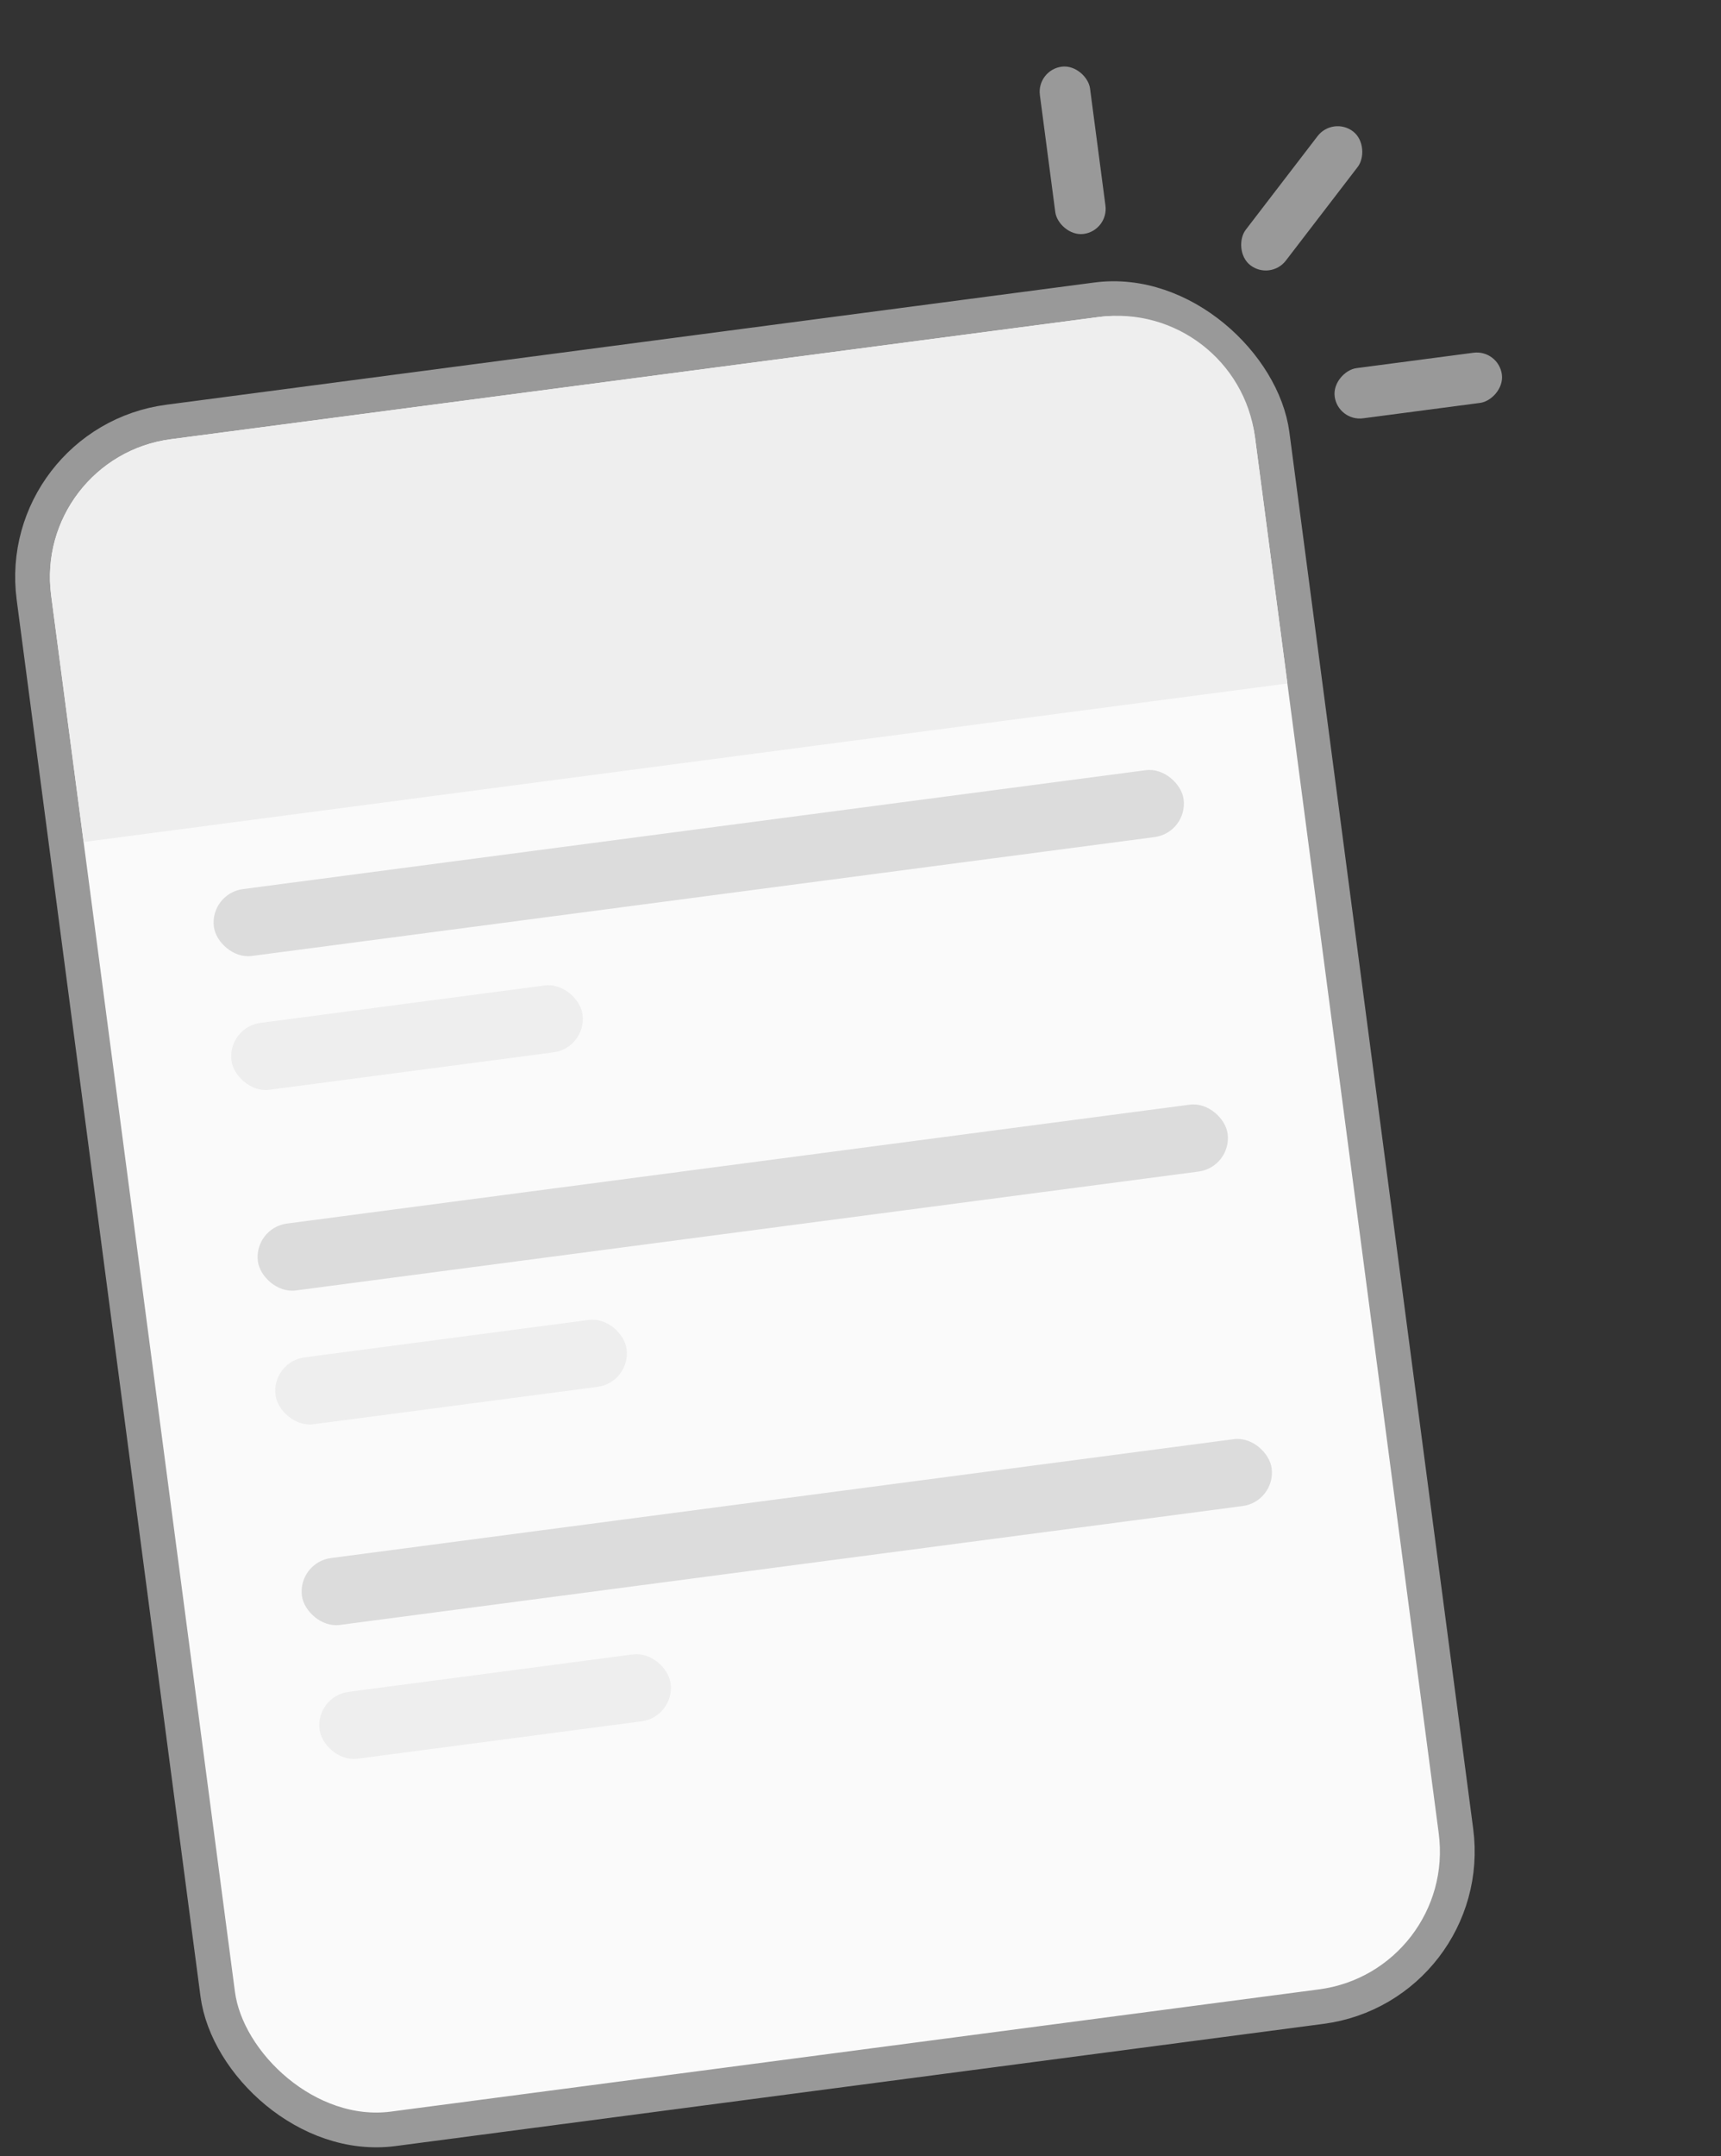 <svg width="99" height="124" viewBox="0 0 99 124" fill="none" xmlns="http://www.w3.org/2000/svg">
<rect x="0" y="0" width="99" height="124" fill="#333333" stroke="none"/>
<rect x="0.776" y="25.441" width="71.844" height="99.006" rx="9" transform="rotate(-7.5 0.776 25.441)" fill="#FAFAFA" stroke="#999999" stroke-width="2"/>
<path d="M2.943 34.234C2.366 29.853 5.45 25.835 9.83 25.258L63.214 18.23C67.594 17.653 71.613 20.737 72.189 25.117L74.057 39.306L4.811 48.423L2.943 34.234Z" fill="#EEEEEE"/>
<rect x="86.205" y="20.095" width="2.91" height="9.701" rx="1.455" transform="rotate(82.5 86.205 20.095)" fill="#999999"/>
<rect x="59.629" y="4.025" width="2.91" height="9.701" rx="1.455" transform="rotate(-7.5 59.629 4.025)" fill="#999999"/>
<rect x="76.68" y="6.673" width="2.91" height="9.701" rx="1.455" transform="rotate(37.5 76.68 6.673)" fill="#999999"/>
<rect x="12.051" y="51.383" width="56.264" height="3.88" rx="1.94" transform="rotate(-7.5 12.051 51.383)" fill="#DCDCDC"/>
<rect x="14.582" y="70.618" width="56.264" height="3.88" rx="1.94" transform="rotate(-7.5 14.582 70.618)" fill="#DCDCDC"/>
<rect x="17.115" y="89.854" width="56.264" height="3.88" rx="1.94" transform="rotate(-7.5 17.115 89.854)" fill="#DCDCDC"/>
<rect x="13.062" y="59.077" width="20.371" height="3.88" rx="1.94" transform="rotate(-7.5 13.062 59.077)" fill="#EEEEEE"/>
<rect x="15.596" y="78.313" width="20.371" height="3.88" rx="1.94" transform="rotate(-7.5 15.596 78.313)" fill="#EEEEEE"/>
<rect x="18.129" y="97.548" width="20.371" height="3.88" rx="1.94" transform="rotate(-7.5 18.129 97.548)" fill="#EEEEEE"/>
</svg>
